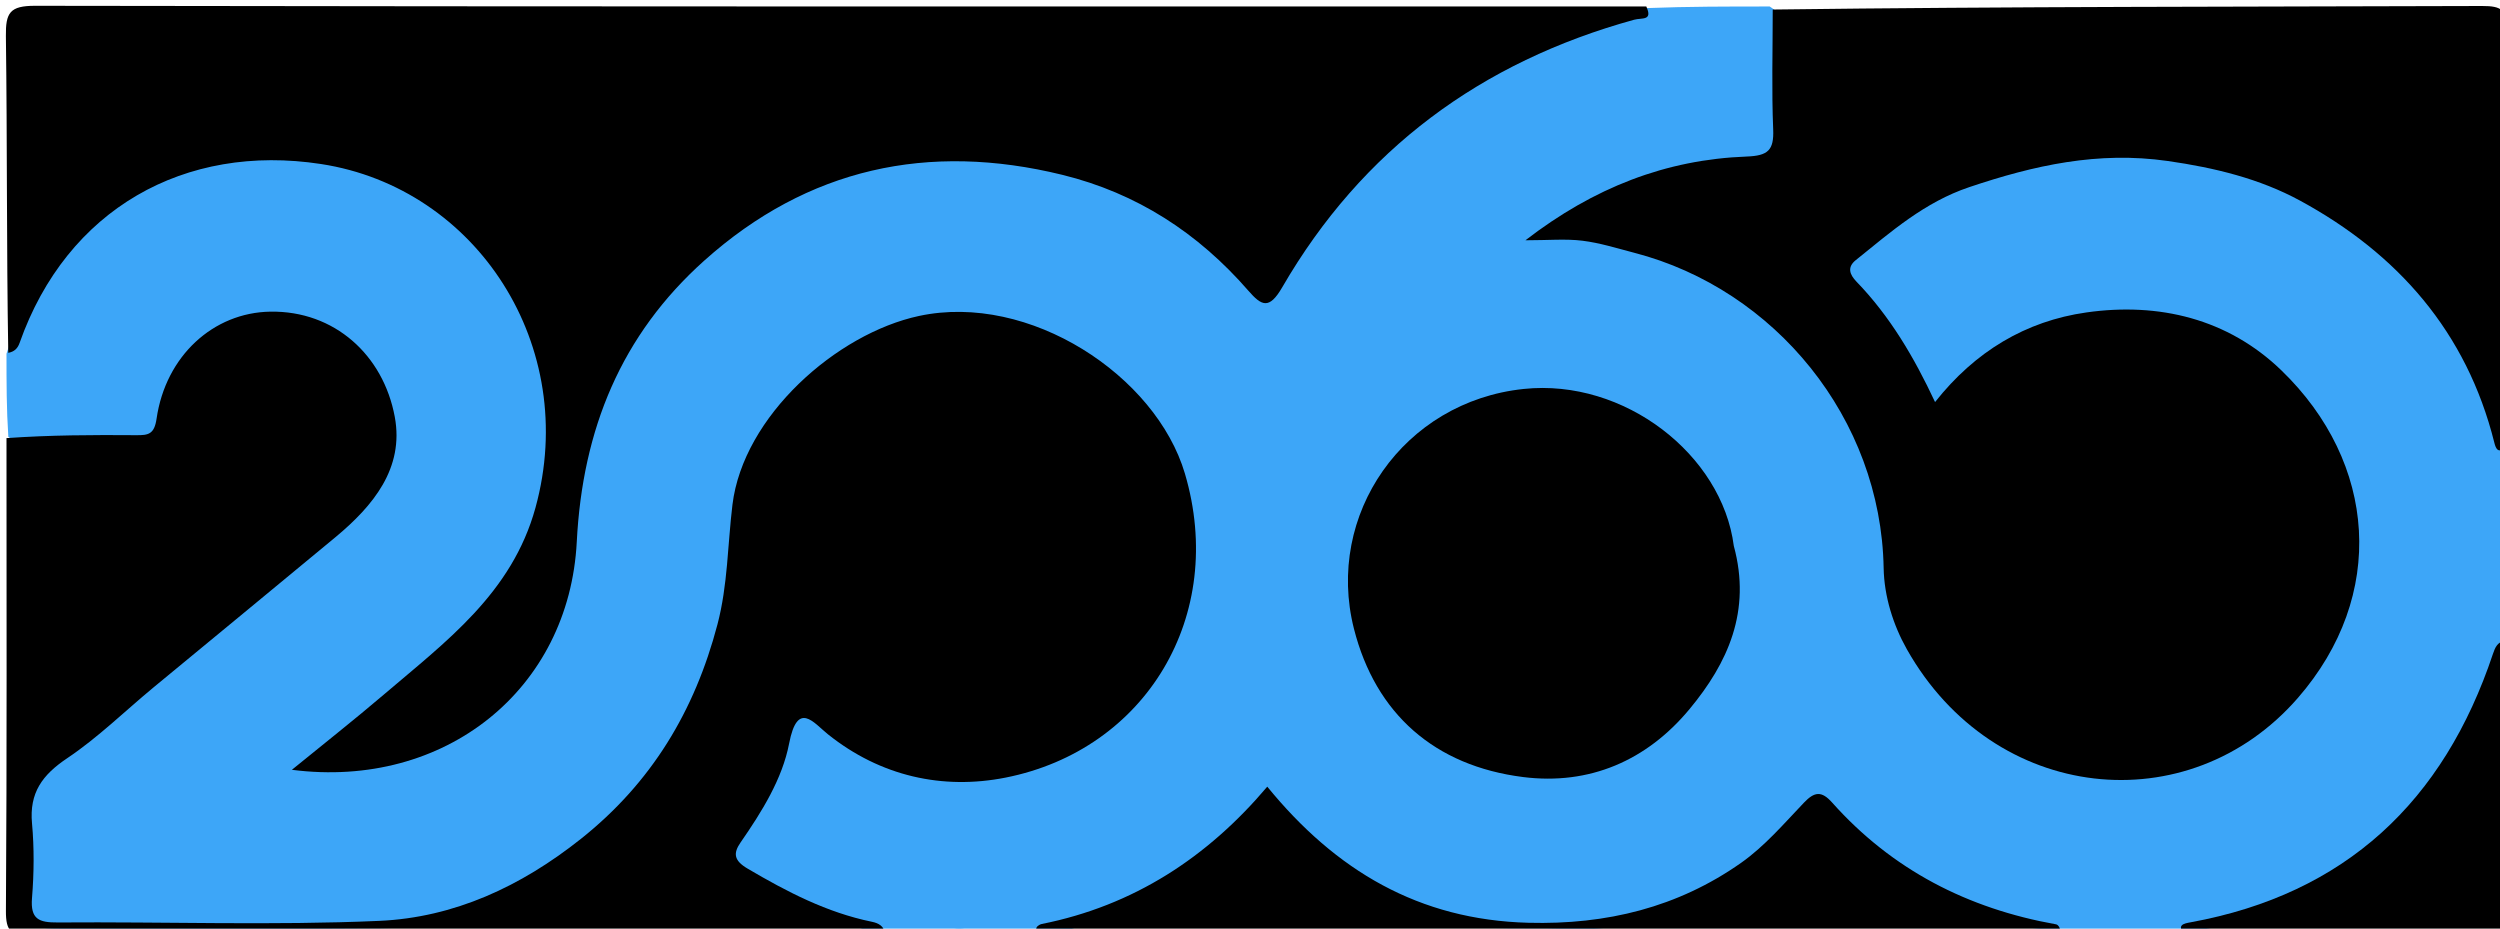 <svg version="1.1" id="Layer_1" xmlns="http://www.w3.org/2000/svg" xmlns:xlink="http://www.w3.org/1999/xlink" x="0px" y="0px"
	 width="100%" viewBox="0 0 385 143" enable-background="new 0 0 385 143" xml:space="preserve">
<path fill="#3DA6F8" opacity="1" stroke="none" 
	d="
M385.758,68.704 
	C386,78.688 386,88.375 386,98.531 
	C385.403,99.62 385.136,100.372 384.977,101.215 
	C381.149,121.523 367.395,133.109 349.718,141.182 
	C345.577,143.072 340.883,142.291 336.29,143.759 
	C329.979,144 323.958,144 317.468,144 
	C316.263,143.196 315.297,143.059 314.272,143.004 
	C302.348,142.37 292.709,136.846 284.218,128.898 
	C280.246,125.179 279.529,125.02 275.707,129.101 
	C266.337,139.104 254.816,143.472 241.246,143.021 
	C233.134,142.751 224.94,143.656 217.067,140.722 
	C209.898,138.049 203.795,133.835 198.587,128.294 
	C196.461,126.031 194.525,125.067 191.927,127.782 
	C183.355,136.738 173.033,142.307 160.276,143.761 
	C157.629,144 155.259,144 152.444,144 
	C149.591,142.948 147.074,143.705 144.305,143.779 
	C141.629,144 139.259,144 136.444,144 
	C130.101,141.944 123.731,141.682 118.121,138.306 
	C111.116,134.09 110.13,131.809 114.313,124.83 
	C116.384,121.375 117.691,117.591 119.329,113.949 
	C121.742,108.587 124.005,107.959 128.937,111.302 
	C142.144,120.255 156.275,120.083 168.94,110.815 
	C183.721,100 186.194,76.363 173.966,62.767 
	C163.846,51.513 150.152,47.682 136.948,52.409 
	C123.429,57.249 114.905,69.381 114.269,84.691 
	C113.208,110.203 96.738,132.95 73.768,140.749 
	C68.803,142.435 63.669,142.909 58.529,142.95 
	C42.032,143.083 25.532,143.018 9.033,142.989 
	C3.719,142.98 3.071,142.29 3.009,136.886 
	C2.968,133.387 3.294,129.856 2.93,126.394 
	C2.41,121.46 4.632,118.147 8.257,115.297 
	C22.908,103.778 36.929,91.492 51.348,79.689 
	C56.358,75.588 59.648,70.371 57.997,63.528 
	C56.38,56.825 52.112,52.442 45.268,50.856 
	C37.901,49.148 30.475,53.413 27.39,61.056 
	C24.096,69.219 24.09,69.416 15.103,69.182 
	C10.582,69.065 5.751,70.7 1.284,67.272 
	C1,62.975 1,58.951 1,54.463 
	C2.947,48.948 3.926,43.596 7.637,39.177 
	C16,29.217 26.273,23.649 39.369,22.686 
	C55.469,21.502 67.904,27.94 77.636,40.119 
	C89.494,54.96 89.423,80.097 76.113,94.587 
	C68.892,102.449 60.238,108.696 52.338,115.633 
	C52.459,116.808 53.265,116.66 53.846,116.636 
	C69.39,115.987 83.331,103.263 85.892,87.863 
	C86.713,82.924 86.649,77.947 87.518,73.012 
	C93.206,40.707 124.46,17.351 159.195,23.566 
	C170.995,25.677 181.288,30.565 189.813,39.081 
	C194.325,43.588 194.744,43.513 198.289,38.299 
	C208.669,23.033 222.322,11.811 239.384,4.668 
	C243.925,2.768 248.8,2.785 253.71,1.241 
	C260.021,1 266.042,1 272.532,1 
	C274.512,2.249 275.162,3.855 275.194,5.812 
	C275.27,10.475 275.295,15.135 275.164,19.797 
	C275.052,23.801 273.078,25.817 269.053,26.214 
	C264.591,26.653 260.155,27.316 255.843,28.705 
	C251.227,30.192 246.783,32.018 242.399,34.561 
	C260.466,36.936 274.815,45.235 284.431,60.688 
	C289.022,68.067 291.886,76.174 292.328,85.093 
	C293.259,103.841 309.517,118.593 327.879,117.666 
	C346.822,116.711 361.717,100.737 360.594,81.817 
	C359.798,68.426 352.88,58.479 340.568,53.085 
	C327.249,47.249 314.828,49.779 303.787,59.035 
	C297.929,63.947 296.527,63.872 293.042,57.267 
	C291.005,53.406 288.25,50.071 285.776,46.53 
	C282.732,42.174 282.911,40.545 286.645,36.62 
	C294.115,28.768 303.794,25.193 313.986,23.184 
	C329.722,20.081 344.788,22.438 358.654,30.78 
	C368.856,36.918 376.677,45.324 382.153,55.971 
	C384.193,59.939 384.297,64.293 385.758,68.704 
z"/>
<path fill="#000000" opacity="1" stroke="none" 
	d="
M386,68.531 
	C384.67,70.299 384.278,68.769 384.122,68.148 
	C379.86,51.121 369.244,39.058 354.186,30.885 
	C347.976,27.514 341.06,25.83 333.852,24.796 
	C323.101,23.254 313.27,25.455 303.271,28.817 
	C296.369,31.137 291.208,35.701 285.784,40.064 
	C284.431,41.152 284.839,42.279 285.906,43.382 
	C291.047,48.703 294.759,54.991 297.999,61.919 
	C304.155,54.118 311.969,49.441 321.304,48.116 
	C332.493,46.527 343.114,49.096 351.328,57.032 
	C366.047,71.252 367.615,91.713 353.851,107.508 
	C337.063,126.773 307.062,123.74 293.657,99.987 
	C291.553,96.259 290.159,91.838 290.082,87.488 
	C289.675,64.436 273.338,44.555 251.689,38.932 
	C249.04,38.243 246.398,37.404 243.698,37.071 
	C241.108,36.753 238.448,37.003 234.919,37.003 
	C245.471,28.868 256.564,24.573 268.982,24.107 
	C272.272,23.984 273.204,23.147 273.071,19.922 
	C272.822,13.936 272.999,7.933 273,1.469 
	C309.412,1 345.823,1.042 382.234,0.924 
	C385.292,0.914 386.114,1.536 386.088,4.717 
	C385.918,25.831 386,46.947 386,68.531 
z"/>
<path fill="#000000" opacity="1" stroke="none" 
	d="
M253.531,1 
	C254.563,3.255 252.866,2.706 251.65,3.041 
	C228.095,9.539 209.759,23.025 197.463,44.244 
	C195.449,47.72 194.291,47.117 192.232,44.751 
	C184.515,35.885 175.071,29.74 163.596,26.924 
	C142.967,21.862 124.385,25.881 108.47,40.122 
	C95.643,51.599 89.712,66.125 88.823,83.435 
	C87.654,106.19 68.509,121.573 44.949,118.55 
	C49.912,114.5 54.582,110.828 59.097,106.976 
	C68.645,98.826 78.844,91.36 82.466,78.181 
	C89.297,53.326 73.458,28.943 49.426,25.257 
	C28.486,22.045 10.3,32.157 3.016,52.815 
	C2.706,53.695 2.176,54.169 1.272,54.338 
	C1,37.856 1.121,21.711 0.907,5.571 
	C0.86,1.959 1.5,0.886 5.418,0.893 
	C87.966,1.034 170.514,1 253.531,1 
z"/>
<path fill="#000000" opacity="1" stroke="none" 
	d="
M1,67.469 
	C7.665,66.999 14.331,66.966 20.996,67.019 
	C22.841,67.034 23.763,66.885 24.112,64.481 
	C25.515,54.799 32.865,48.13 41.636,47.994 
	C51.511,47.841 59.033,54.676 60.797,64.202 
	C62.263,72.11 57.455,77.912 51.663,82.724 
	C42.349,90.462 32.982,98.136 23.651,105.853 
	C19.23,109.509 15.096,113.584 10.357,116.759 
	C6.521,119.329 4.498,122.078 4.93,126.802 
	C5.277,130.603 5.237,134.48 4.929,138.288 
	C4.663,141.568 5.994,142.083 8.906,142.061 
	C25.402,141.933 41.923,142.541 58.388,141.815 
	C69.928,141.306 80.224,136.517 89.43,129.208 
	C100.345,120.541 106.988,109.474 110.49,96.155 
	C112.087,90.081 112.051,83.853 112.797,77.726 
	C114.457,64.09 128.821,51.382 141.531,48.656 
	C158.54,45.007 178.016,57.848 182.474,72.926 
	C188.943,94.806 176.48,115.475 154.843,119.754 
	C145.213,121.658 135.62,119.577 127.503,113.081 
	C125.298,111.316 122.812,107.799 121.521,114.518 
	C120.478,119.946 117.321,125.019 114.056,129.724 
	C112.883,131.415 113.012,132.521 115.129,133.766 
	C121.176,137.324 127.333,140.532 134.255,141.949 
	C135.355,142.174 136.051,142.613 136.336,143.703 
	C92.257,144 48.515,143.965 4.772,144.075 
	C1.726,144.082 0.89,143.481 0.912,140.287 
	C1.073,116.171 1,92.054 1,67.469 
z"/>
<path fill="#000000" opacity="1" stroke="none" 
	d="
M160.469,144 
	C158.7,143.091 160.023,142.376 160.408,142.299 
	C174.577,139.477 185.954,132.036 195.159,121.147 
	C205.7,134.069 218.511,141.666 235.385,142.108 
	C247.395,142.422 258.355,139.746 268.111,132.89 
	C271.728,130.349 274.712,126.862 277.795,123.625 
	C279.426,121.913 280.51,121.756 282.148,123.593 
	C291.387,133.953 303.042,139.927 316.627,142.346 
	C317.024,142.417 317.327,143.024 317.337,143.69 
	C264.979,144 212.958,144 160.469,144 
z"/>
<path fill="#000000" opacity="1" stroke="none" 
	d="
M336.469,144 
	C335.121,142.429 336.291,142.23 337.355,142.035 
	C361.244,137.673 376.34,123.381 383.918,100.686 
	C384.258,99.668 384.612,98.911 385.716,98.661 
	C386,112.935 385.894,126.872 386.088,140.804 
	C386.127,143.658 385.403,144.102 382.724,144.075 
	C367.463,143.92 352.2,144 336.469,144 
z"/>
<path fill="#309FEF" opacity="1" stroke="none" 
	d="
M144.444,144 
	C146.379,142.53 148.859,142.772 151.686,143.784 
	C149.629,144 147.259,144 144.444,144 
z"/>
<path fill="#000000" opacity="1" stroke="none" 
	d="
M267.005,84.068 
	C269.742,94.115 266.077,102.106 260.184,109.206 
	C253.597,117.143 244.765,120.955 234.546,119.664 
	C220.985,117.95 211.839,109.967 208.506,96.821 
	C204.064,79.302 216.102,61.841 234.657,59.897 
	C250.147,58.274 265.195,70.031 267.005,84.068 
z"/>
</svg>